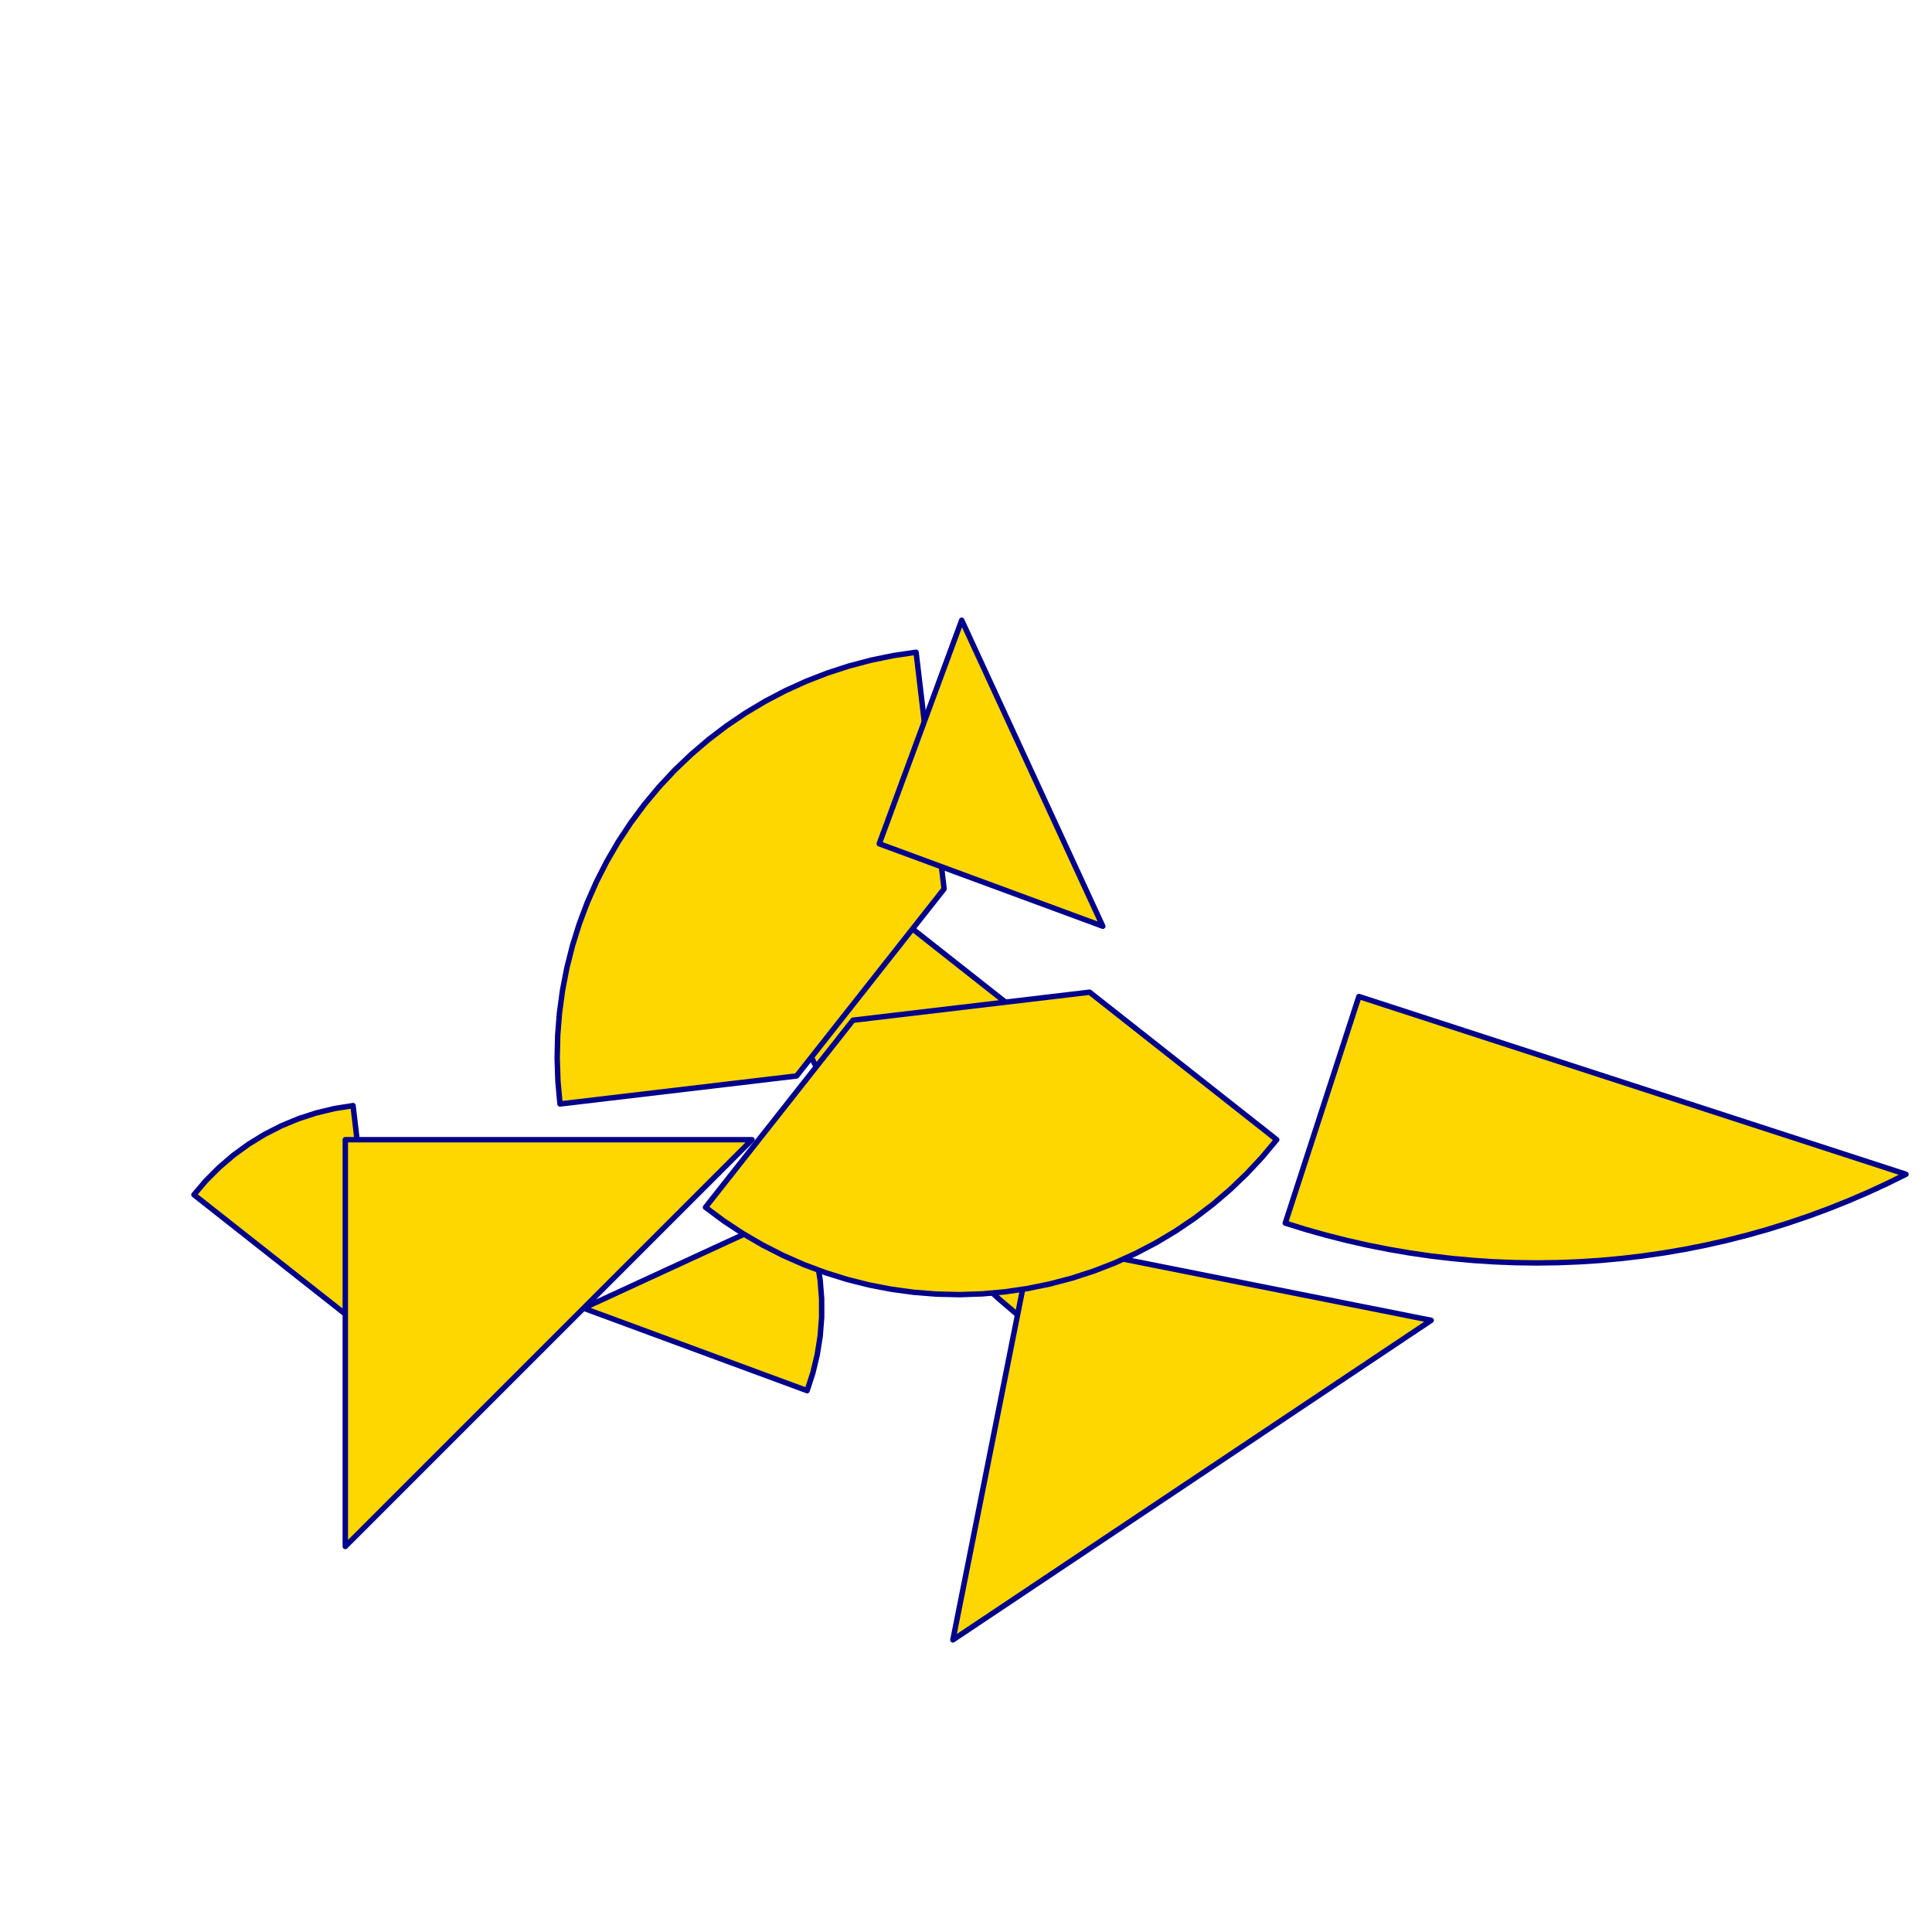 <?xml version="1.0" encoding="utf-8" standalone="no"?>
<!DOCTYPE svg PUBLIC "-//W3C//DTD SVG 1.1//EN" "http://www.w3.org/TR/2001/REC-SVG-20010904/DTD/svg11.dtd">
<svg width="10cm" height="10cm" viewBox="0 0 378 378" overflow="hidden"
 version="1.1" xmlns="http://www.w3.org/2000/svg"  xmlns:xlink="http://www.w3.org/1999/xlink">
<!--tangram  (Utilisateur) -->
<g stroke="rgb(0,0,139)" stroke-width="1.063" stroke-linejoin="round" >
<path d="M74.552 262.611 L69.073 216.317 L65.457 216.89 L61.898 217.744 L58.417 218.875 L55.035 220.276 L51.774 221.938
 L48.653 223.851 L45.692 226.002 L42.909 228.379 L40.32 230.967 L37.943 233.751z" fill="rgb(255,215,0)"/>
</g>
<g stroke="rgb(0,0,139)" stroke-width="1.063" stroke-linejoin="round" >
<path d="M114.176 255.949 L157.911 272.084 L159.042 268.603 L159.896 265.044 L160.469 261.428 L160.756 257.779 L160.756 254.119
 L160.469 250.47 L159.896 246.855 L159.042 243.296 L157.911 239.815 L156.51 236.433z" fill="rgb(255,215,0)"/>
</g>
<g stroke="rgb(0,0,139)" stroke-width="1.063" stroke-linejoin="round" >
<path d="M265.873 194.968 L372.906 229.746 L369.169 231.589 L365.385 233.333 L361.557 234.978 L357.687 236.522 L353.778 237.964
 L349.832 239.303 L345.853 240.539 L341.843 241.67 L337.804 242.695 L333.741 243.615 L329.654 244.428 L325.548 245.133
 L321.424 245.731 L317.286 246.221 L313.137 246.602 L308.979 246.875 L304.816 247.038 L300.65 247.093 L296.483 247.038
 L292.32 246.875 L288.162 246.602 L284.013 246.221 L279.875 245.731 L275.752 245.133 L271.646 244.428 L267.559 243.615
 L263.495 242.695 L259.457 241.67 L255.446 240.539 L251.467 239.303z" fill="rgb(255,215,0)"/>
</g>
<g stroke="rgb(0,0,139)" stroke-width="1.063" stroke-linejoin="round" >
<path d="M230.862 222.987 L142.481 153.313 L143.025 157.444 L143.677 161.559 L144.436 165.656 L145.302 169.732 L146.275 173.783
 L147.353 177.808 L148.537 181.803 L149.824 185.766 L151.215 189.693 L152.708 193.583 L154.303 197.433 L155.998 201.239
 L157.791 205 L159.683 208.712 L161.671 212.374 L163.754 215.982 L165.931 219.535 L168.201 223.029 L170.561 226.463
 L173.01 229.834 L175.546 233.139 L178.168 236.378 L180.874 239.546 L183.662 242.642 L186.53 245.665 L189.477 248.611
 L192.499 251.479 L195.595 254.267 L198.764 256.973 L202.002 259.595z" fill="rgb(255,215,0)"/>
</g>
<g stroke="rgb(0,0,139)" stroke-width="1.063" stroke-linejoin="round" >
<path d="M67.559 222.987 L147.138 222.987 L67.559 302.566z" fill="rgb(255,215,0)"/>
</g>
<g stroke="rgb(0,0,139)" stroke-width="1.063" stroke-linejoin="round" >
<path d="M201.961 242.799 L186.436 320.849 L280.011 258.324z" fill="rgb(255,215,0)"/>
</g>
<g stroke="rgb(0,0,139)" stroke-width="1.063" stroke-linejoin="round" >
<path d="M109.562 215.994 L155.856 210.515 L184.715 173.907 L179.236 127.613 L174.82 128.262 L170.447 129.158 L166.131 130.297 L161.886 131.676 L157.724 133.291
 L153.66 135.137 L149.706 137.208 L145.874 139.498 L142.176 141.999 L138.625 144.703 L135.231 147.602 L132.004 150.686
 L128.956 153.947 L126.095 157.374 L123.431 160.956 L120.972 164.681 L118.726 168.538 L116.699 172.516 L114.899 176.6
 L113.33 180.779 L111.999 185.04 L110.908 189.368 L110.062 193.751 L109.463 198.174 L109.112 202.625 L109.012 207.087
 L109.162 211.548 L109.562 215.994z" fill="rgb(255,215,0)"/>
</g>
<g stroke="rgb(0,0,139)" stroke-width="1.063" stroke-linejoin="round" >
<path d="M249.791 222.987 L213.183 194.127 L166.889 199.606 L138.03 236.214 L141.611 238.879 L145.337 241.338 L149.194 243.584 L153.171 245.611 L157.256 247.411
 L161.435 248.979 L165.695 250.311 L170.024 251.402 L174.407 252.248 L178.83 252.847 L183.28 253.197 L187.743 253.298
 L192.204 253.147 L196.65 252.747 L201.066 252.098 L205.439 251.203 L209.755 250.064 L214.001 248.685 L218.162 247.069
 L222.226 245.223 L226.18 243.152 L230.012 240.863 L233.71 238.362 L237.261 235.658 L240.656 232.759 L243.882 229.674
 L246.93 226.413 L249.791 222.987z" fill="rgb(255,215,0)"/>
</g>
<g stroke="rgb(0,0,139)" stroke-width="1.063" stroke-linejoin="round" >
<path d="M201.961 151.283 L188.161 121.348 L172.026 165.083 L215.761 181.218z" fill="rgb(255,215,0)"/>
</g>
</svg>
